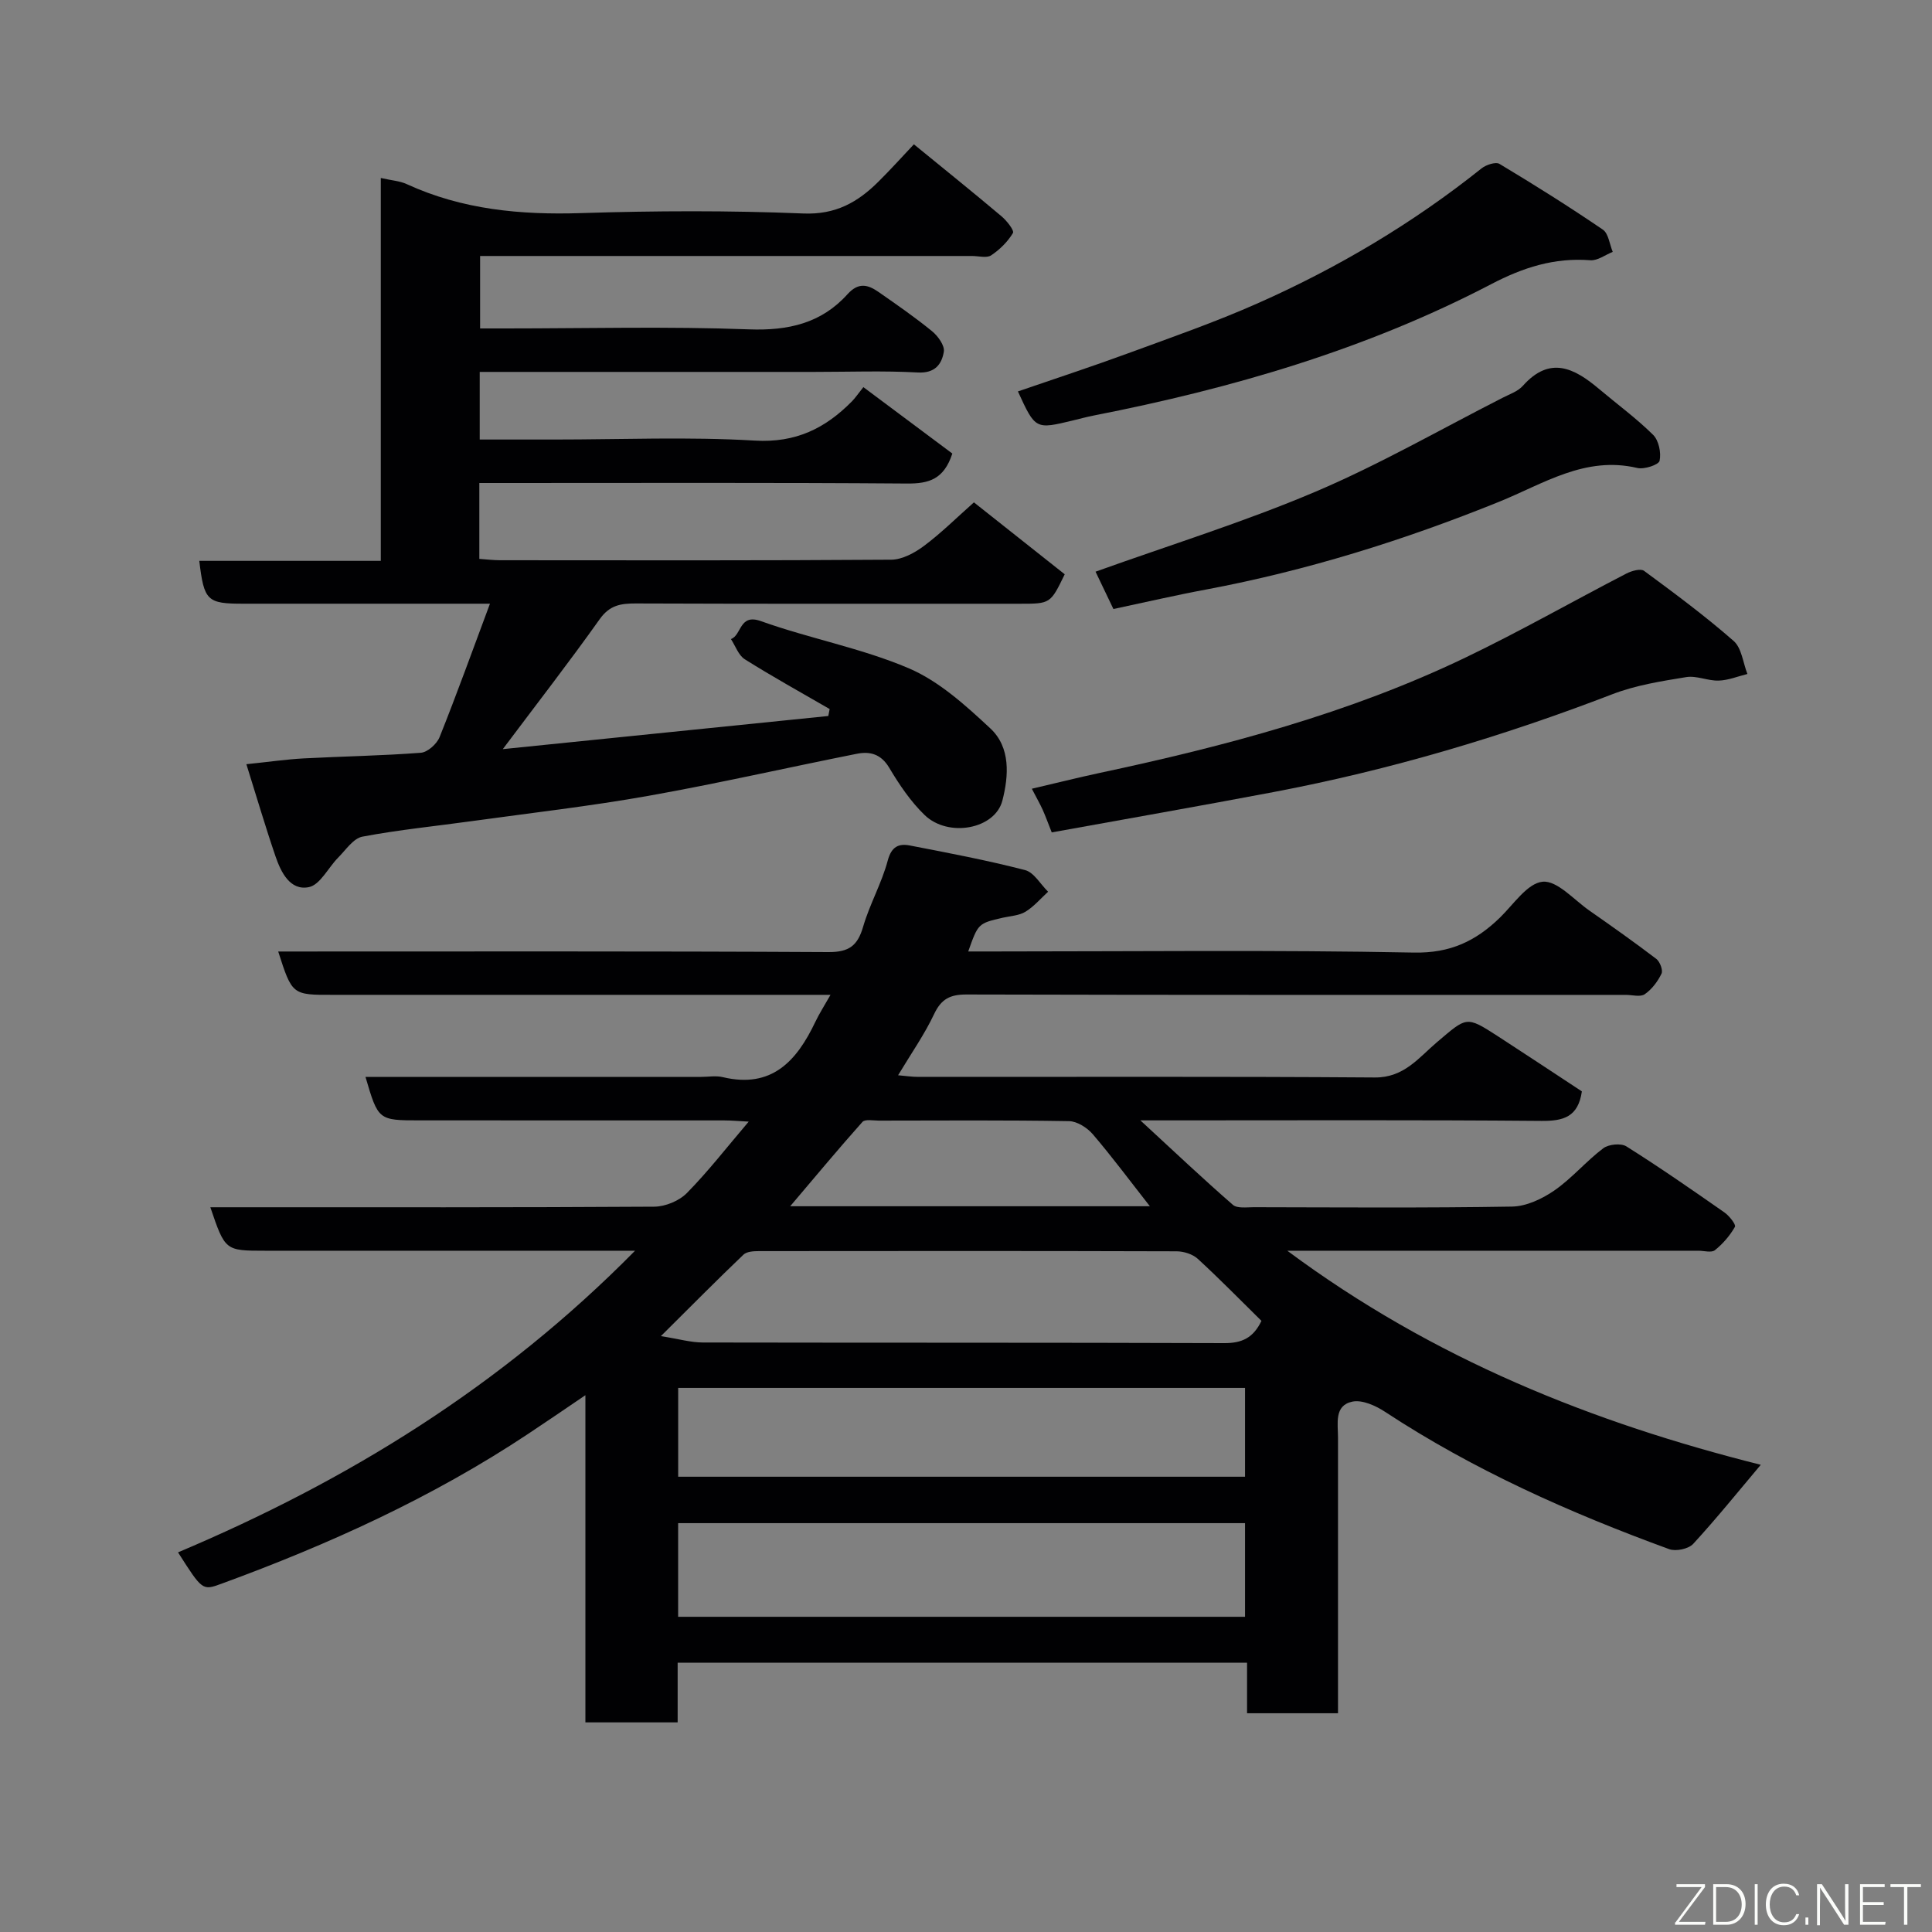 <svg enable-background="new 0 0 400 400" viewBox="0 0 400 400" xmlns="http://www.w3.org/2000/svg"><rect x="0" y="0" width="400" height="400" fill="#808080" stroke="none"/><path d="m57.6 197c38.27 0 76.09-.09 113.92.12 4.29.02 6.04-1.34 7.18-5.25 1.36-4.67 3.85-9.02 5.1-13.71.78-2.92 2.3-3.55 4.58-3.11 7.98 1.54 15.98 3.06 23.84 5.09 1.86.48 3.2 2.94 4.78 4.48-1.54 1.41-2.93 3.07-4.68 4.14-1.32.81-3.1.88-4.69 1.24-5.11 1.18-5.11 1.18-7.17 6.99h5.29c29 0 58-.34 86.98.23 7.56.15 12.84-2.4 17.83-7.25 2.82-2.75 5.68-7.12 8.83-7.42 3.01-.28 6.46 3.73 9.64 5.95 4.68 3.27 9.35 6.57 13.89 10.03.75.57 1.42 2.34 1.08 3.05-.78 1.62-2 3.25-3.47 4.26-.91.63-2.59.14-3.92.14-45.49 0-90.99.04-136.48-.08-3.39-.01-5.23.89-6.72 4.03-2 4.24-4.73 8.13-7.47 12.69 1.51.13 2.86.34 4.22.34 31.5.02 62.99-.11 94.49.12 6.06.05 9.13-4.15 12.85-7.3 6.19-5.23 5.98-5.53 12.57-1.27 5.88 3.81 11.72 7.69 17.44 11.45-.77 5.29-3.79 6.15-8.37 6.11-25.49-.22-50.99-.11-76.49-.11-1.62 0-3.25 0-6.55 0 7.08 6.53 13.01 12.14 19.16 17.49.9.78 2.85.49 4.31.49 17.83.03 35.66.17 53.49-.13 2.96-.05 6.24-1.6 8.76-3.34 3.63-2.52 6.56-6.04 10.1-8.72 1.12-.85 3.68-1.11 4.81-.4 6.9 4.34 13.6 8.99 20.28 13.66 1.01.7 2.45 2.53 2.19 2.99-1.04 1.83-2.5 3.52-4.15 4.84-.71.57-2.26.11-3.42.11-26.33 0-52.66 0-78.99 0-1.61 0-3.23 0-6.12 0 30.27 22.5 63.36 35.62 98.03 44.32-4.7 5.57-9.17 11.13-13.99 16.37-.97 1.05-3.58 1.6-4.96 1.1-20.55-7.51-40.46-16.36-58.83-28.43-1.94-1.28-4.73-2.54-6.77-2.12-3.81.79-2.98 4.52-2.98 7.44-.01 17.16 0 34.33 0 51.49v5.59c-6.42 0-12.35 0-18.83 0 0-3.39 0-6.79 0-10.47-39.47 0-78.41 0-117.89 0v12.36c-6.59 0-12.65 0-19.1 0 0-22.3 0-44.56 0-67.74-4.41 2.99-8.12 5.54-11.87 8.02-19.8 13.15-41.27 22.89-63.52 31.03-3.9 1.43-3.93 1.37-8.95-6.51 35.01-14.78 66.88-34.31 94.62-62.45-2.69 0-4.38 0-6.07 0-23.5 0-46.99 0-70.49 0-8.31 0-8.31 0-11.37-9h5.4c28.83 0 57.66.06 86.49-.12 2.3-.01 5.18-1.2 6.78-2.83 4.37-4.44 8.21-9.4 12.79-14.78-2.07-.11-3.6-.25-5.13-.25-21-.01-41.99-.01-62.99-.01-8.56 0-8.59-.02-11.22-9h69.48c1.5 0 3.07-.29 4.49.05 10.15 2.42 15.31-3.34 19.16-11.43.82-1.72 1.86-3.34 3.15-5.61-2.42 0-4.19 0-5.95 0-32.33 0-64.66 0-96.98 0-8.53.03-8.53.03-11.42-8.97zm200.17 118.35c-39.44 0-78.47 0-117.37 0v19.39h117.37c0-6.52 0-12.79 0-19.39zm0-28c-39.45 0-78.48 0-117.36 0v18.39h117.36c0-6.19 0-12.12 0-18.39zm-120.94-10.72c3.73.59 6.21 1.32 8.69 1.32 35.99.07 71.98 0 107.97.13 3.6.01 5.98-1.05 7.68-4.61-4.36-4.29-8.66-8.69-13.18-12.84-1.06-.97-2.89-1.55-4.37-1.56-28.82-.09-57.65-.07-86.47-.04-1.09 0-2.53.07-3.22.73-5.49 5.24-10.83 10.64-17.1 16.87zm101.24-26.89c-4.17-5.31-7.83-10.25-11.81-14.9-1.16-1.36-3.25-2.69-4.93-2.72-13.12-.22-26.25-.13-39.38-.11-1.16 0-2.84-.34-3.39.27-4.96 5.55-9.71 11.28-14.96 17.46z" fill="#010103"/><path d="m41.26 116.12h37.58c0-26.47 0-52.67 0-79.27 2.27.52 3.95.61 5.37 1.27 11.51 5.29 23.58 6.4 36.11 6 15.32-.49 30.68-.55 45.98.08 6.72.28 11.29-2.33 15.58-6.6 2.48-2.46 4.82-5.06 7.33-7.72 6.27 5.12 12.26 9.94 18.13 14.89 1.09.91 2.69 2.95 2.38 3.47-1.09 1.82-2.74 3.45-4.52 4.63-.93.61-2.6.13-3.93.13-33.82 0-67.65 0-101.87 0v15h5.18c16.83 0 33.68-.44 50.49.19 8.15.3 14.98-1.26 20.4-7.28 2.3-2.55 4.27-1.96 6.45-.44 3.75 2.61 7.52 5.22 11.06 8.11 1.22 1 2.64 2.97 2.43 4.24-.42 2.55-1.8 4.49-5.36 4.3-7.15-.39-14.33-.12-21.5-.12-21.16 0-42.33 0-63.49 0-1.81 0-3.61 0-5.74 0v14h15.48c13.83 0 27.7-.6 41.48.22 8.47.5 14.58-2.53 20.1-8.12.7-.71 1.26-1.56 2.37-2.95 6.49 4.85 12.59 9.39 18.42 13.75-1.74 5.35-4.87 6.24-9.35 6.21-27.66-.21-55.33-.11-82.99-.11-1.79 0-3.57 0-5.59 0v15.71c1.42.1 2.86.28 4.29.28 27 .02 53.99.08 80.99-.11 2.29-.02 4.87-1.42 6.8-2.87 3.56-2.66 6.73-5.82 10.32-9 6.28 4.97 12.55 9.94 18.8 14.89-2.96 6.1-2.96 6.1-9.32 6.1-26.5 0-52.99.04-79.49-.06-3.12-.01-5.41.36-7.46 3.24-6.33 8.91-13.04 17.55-20.07 26.92 22.85-2.33 45.12-4.59 67.39-6.86.09-.48.18-.96.28-1.44-5.87-3.4-11.82-6.69-17.56-10.3-1.32-.83-1.94-2.76-2.88-4.19 2.27-.8 1.68-5.34 6.22-3.71 10.08 3.61 20.8 5.58 30.6 9.76 6.28 2.68 11.78 7.69 16.89 12.45 4.22 3.93 3.81 9.83 2.49 14.95-1.53 5.92-11.2 7.71-16.1 2.98-2.9-2.8-5.25-6.3-7.33-9.79-1.69-2.84-3.97-3.43-6.69-2.89-14.38 2.86-28.68 6.13-43.11 8.7-12.07 2.15-24.28 3.54-36.43 5.22-7.62 1.06-15.3 1.81-22.84 3.24-1.88.36-3.43 2.74-5 4.32-2.07 2.08-3.74 5.65-6.08 6.13-3.85.79-5.76-3.03-6.89-6.32-2.09-6.09-3.9-12.27-6.05-19.13 4.75-.49 8.28-1.01 11.84-1.2 8.09-.43 16.21-.55 24.29-1.17 1.4-.11 3.31-1.83 3.88-3.26 3.56-8.89 6.8-17.9 10.42-27.6-7.12 0-13.54 0-19.97 0-10.33 0-20.66 0-31 0-7.61.01-8.22-.57-9.21-8.87z" fill="#010103"/><path d="m217.75 172.34c-.8-2.02-1.29-3.38-1.88-4.7-.54-1.19-1.2-2.33-2.24-4.34 4.87-1.14 9.46-2.29 14.08-3.28 25.99-5.54 51.62-12.32 75.68-23.87 11.3-5.42 22.21-11.65 33.35-17.41 1.07-.55 2.94-1.08 3.65-.55 6.32 4.66 12.65 9.35 18.55 14.52 1.66 1.46 1.93 4.51 2.84 6.83-1.98.49-3.95 1.31-5.94 1.37-2.24.08-4.59-1.08-6.74-.72-5.14.84-10.42 1.67-15.25 3.53-22.83 8.79-46.17 15.72-70.19 20.27-15.2 2.88-30.45 5.55-45.91 8.35z" fill="#010103"/><path d="m210.75 81.04c7.82-2.69 15.36-5.16 22.8-7.89 8.99-3.3 18.06-6.46 26.81-10.34 16.6-7.35 32.14-16.58 46.37-27.94.94-.75 2.93-1.41 3.72-.94 7.25 4.35 14.42 8.85 21.4 13.61 1.18.8 1.39 3.04 2.05 4.61-1.55.61-3.14 1.85-4.64 1.73-7.46-.57-13.89 1.48-20.58 4.98-25.87 13.49-53.65 21.57-82.19 27.16-1.44.28-2.85.67-4.27 1.01-7.85 1.9-7.85 1.9-11.47-5.99z" fill="#010103"/><path d="m230.52 126.09c-1.32-2.75-2.56-5.35-3.7-7.73 15.44-5.54 30.77-10.29 45.47-16.53 13.31-5.65 25.93-12.92 38.84-19.49 1.45-.74 3.15-1.32 4.17-2.47 5.59-6.27 10.64-3.66 15.73.63 3.76 3.17 7.75 6.09 11.23 9.53 1.17 1.16 1.7 3.71 1.34 5.37-.18.83-3.18 1.83-4.61 1.49-10.81-2.55-19.42 3.28-28.65 7.01-19.62 7.94-39.75 14.23-60.6 18.15-6.21 1.15-12.38 2.59-19.22 4.04z" fill="#010103"/><g fill="#fbfcfa"><path d="m346.9 398 5.4-7.3h-5.2v-.6h5.9v.6l-5.4 7.2h5.5l-.1.6h-6.2v-.5z"/><path d="m354.7 390.1h2.8c2.3 0 3.9 1.6 3.9 4.1s-1.6 4.3-3.9 4.3h-2.8zm.6 7.8h2c2.2 0 3.3-1.6 3.3-3.6 0-1.8-1-3.6-3.3-3.6h-2z"/><path d="m363.9 390.1v8.4h-.6v-8.4h1.6z"/><path d="m372.5 396.3c-.4 1.3-1.4 2.3-3.2 2.3-2.4 0-3.7-1.9-3.7-4.3 0-2.3 1.2-4.3 3.7-4.3 1.8 0 2.9 1 3.2 2.4h-.6c-.4-1.1-1.1-1.8-2.5-1.8-2.1 0-3 1.9-3 3.7s.9 3.7 3 3.7c1.4 0 2.1-.7 2.5-1.7z"/><path d="m373.8 398.5v-1.5h.6v1.5z"/><path d="m376.2 398.5v-8.4h1c1.3 2 4.4 6.7 4.9 7.6-.1-1.2-.1-2.4-.1-3.8v-3.8h.7v8.4h-.9c-1.2-1.9-4.4-6.8-5-7.7.1 1.1 0 2.3 0 3.9v3.9h-.6z"/><path d="m390 394.4h-4.3v3.5h4.7l-.1.6h-5.2v-8.4h5.1v.6h-4.5v3.1h4.3z"/><path d="m394.2 390.7h-2.8v-.6h6.3v.6h-2.8v7.8h-.7z"/></g></svg>